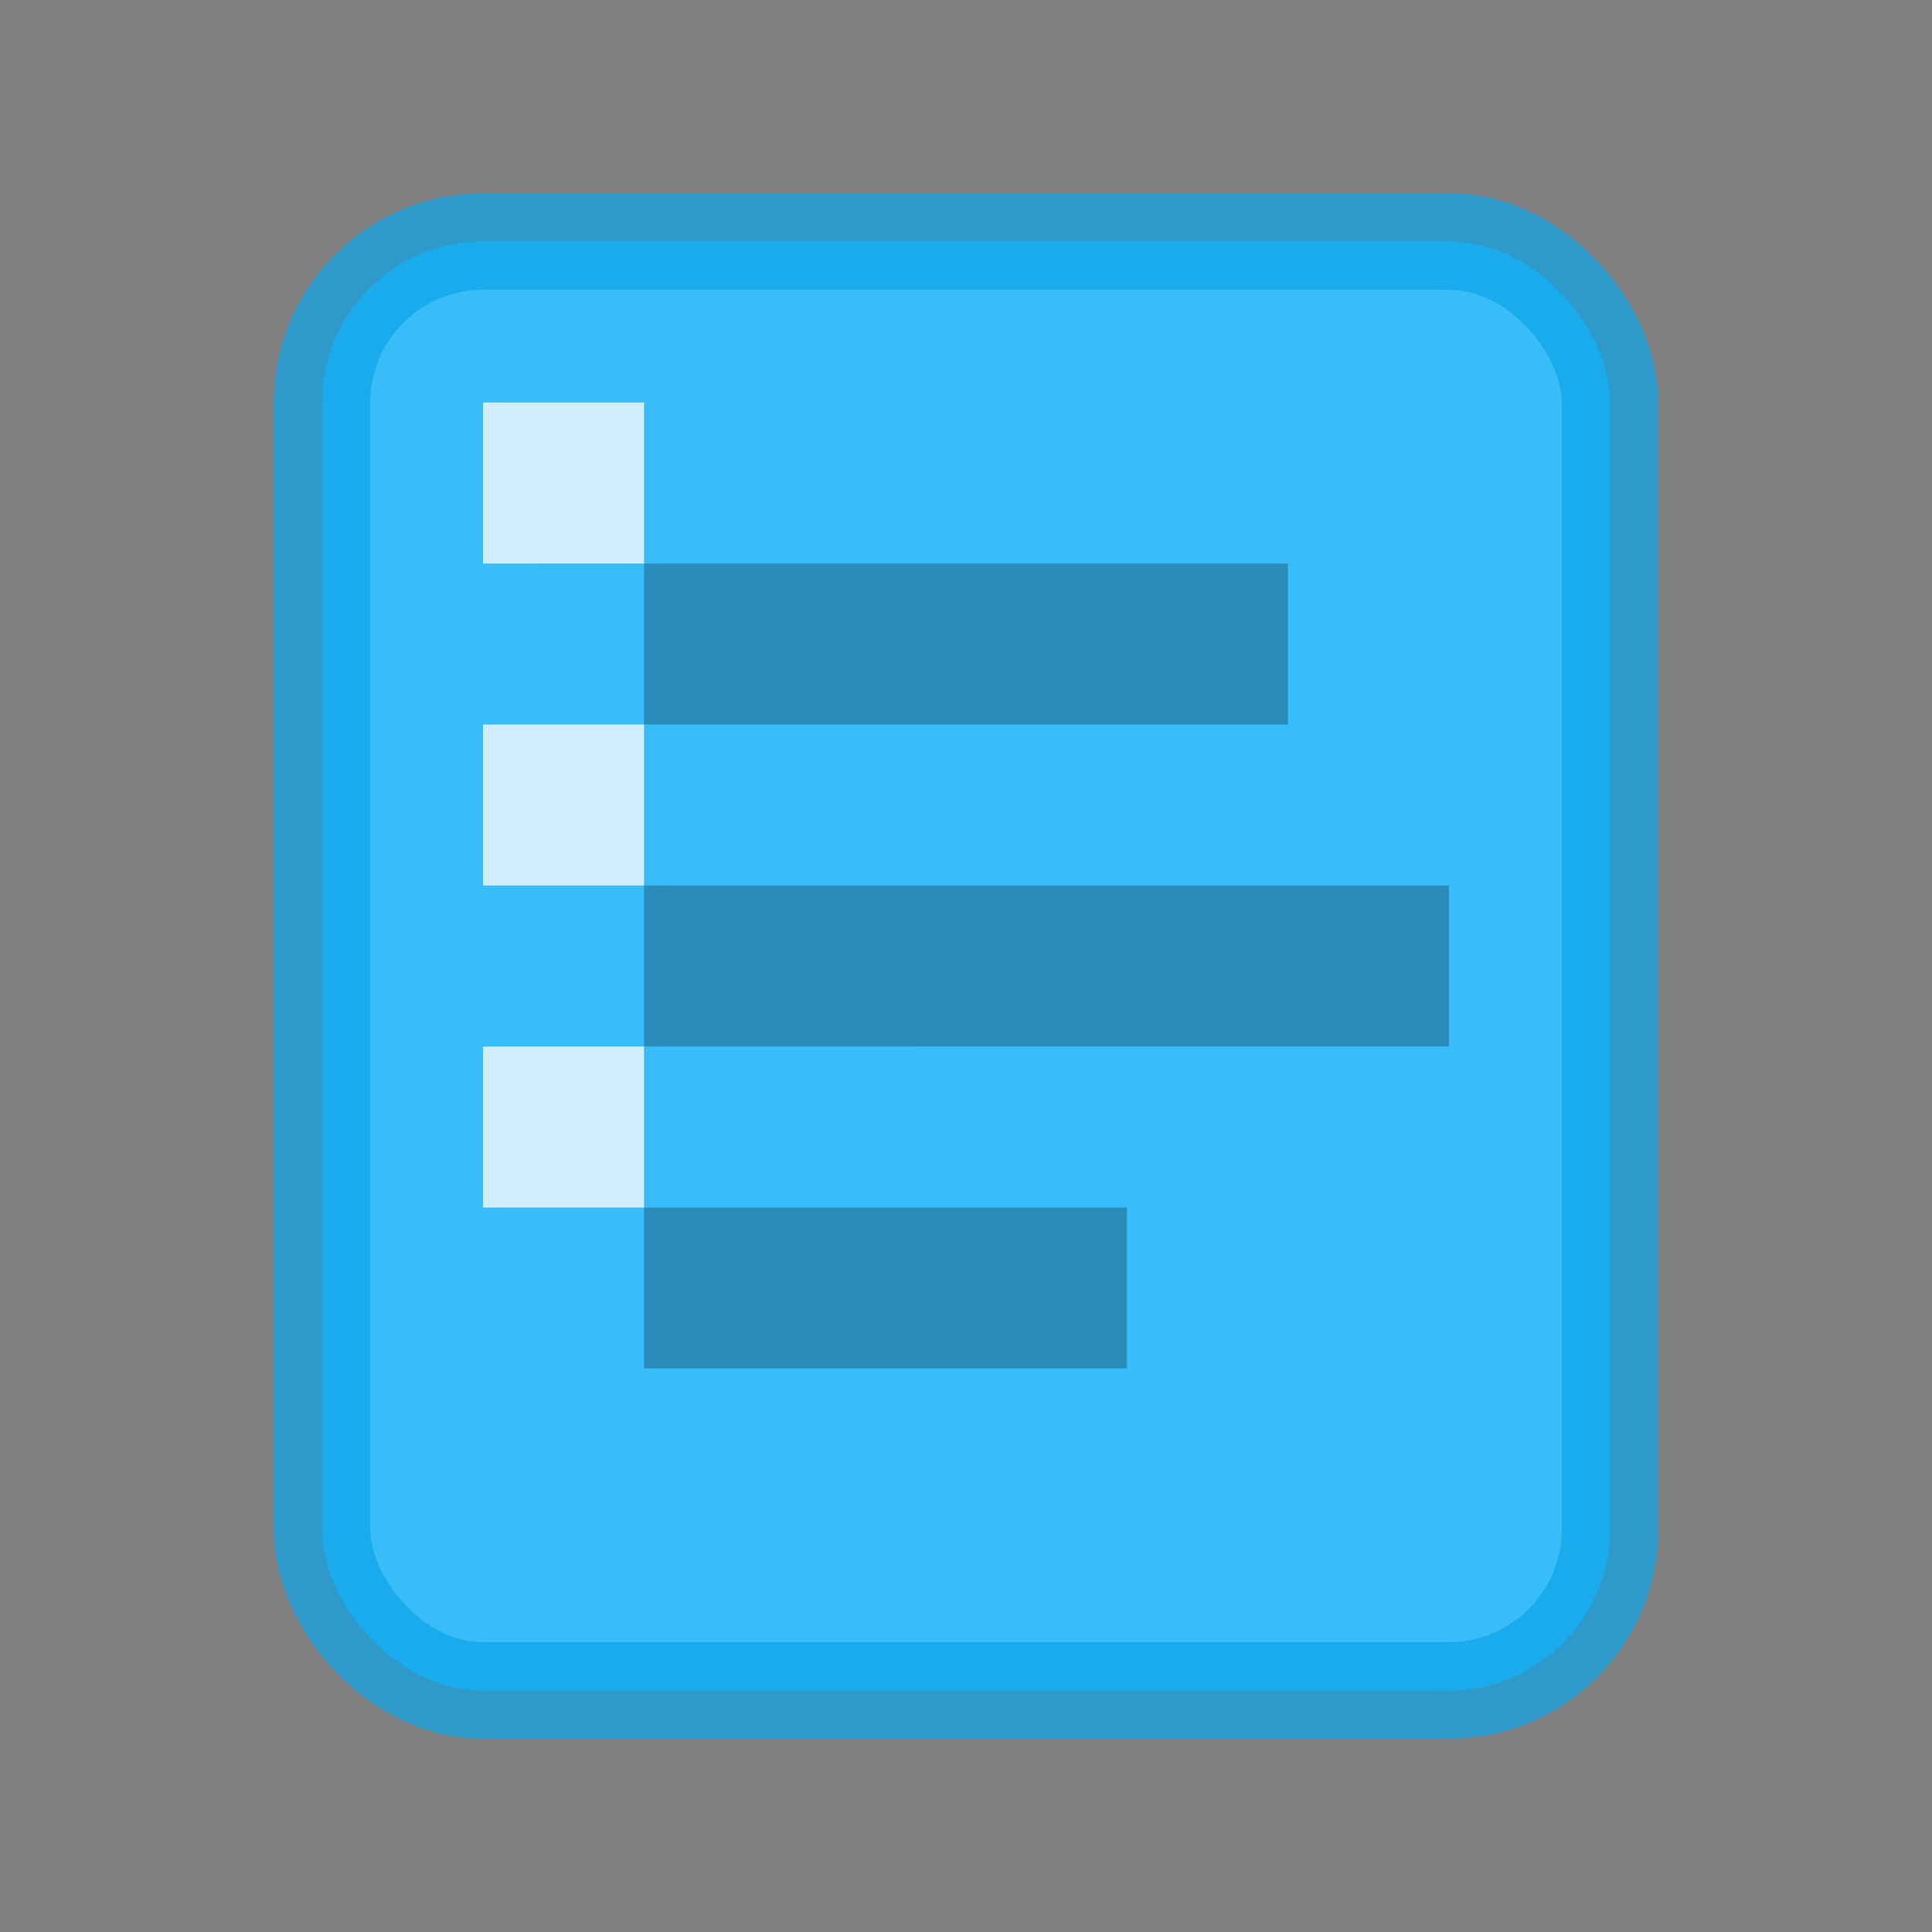 <?xml version="1.0" encoding="UTF-8"?>
<svg width="24" height="24" viewBox="0 0 24 24" xmlns="http://www.w3.org/2000/svg">
  <rect x="0" y="0" width="24" height="24" fill="#808080" stroke="none"/>
  <rect x="4" y="3" width="16" height="18" rx="2" fill="#38bdf8"/>
  <path d="M8 7h8v2H8zM8 11h10v2H8zM8 15h6v2H8z" fill="#0f172a" opacity="0.3"/>
  <path d="M6 5h2v2H6zM6 9h2v2H6zM6 13h2v2H6z" fill="#f8fafc" opacity="0.8"/>
  <rect x="4" y="3" width="16" height="18" rx="2" fill="none" stroke="#0ea5e9" stroke-width="1.2" opacity="0.7"/>
</svg>
